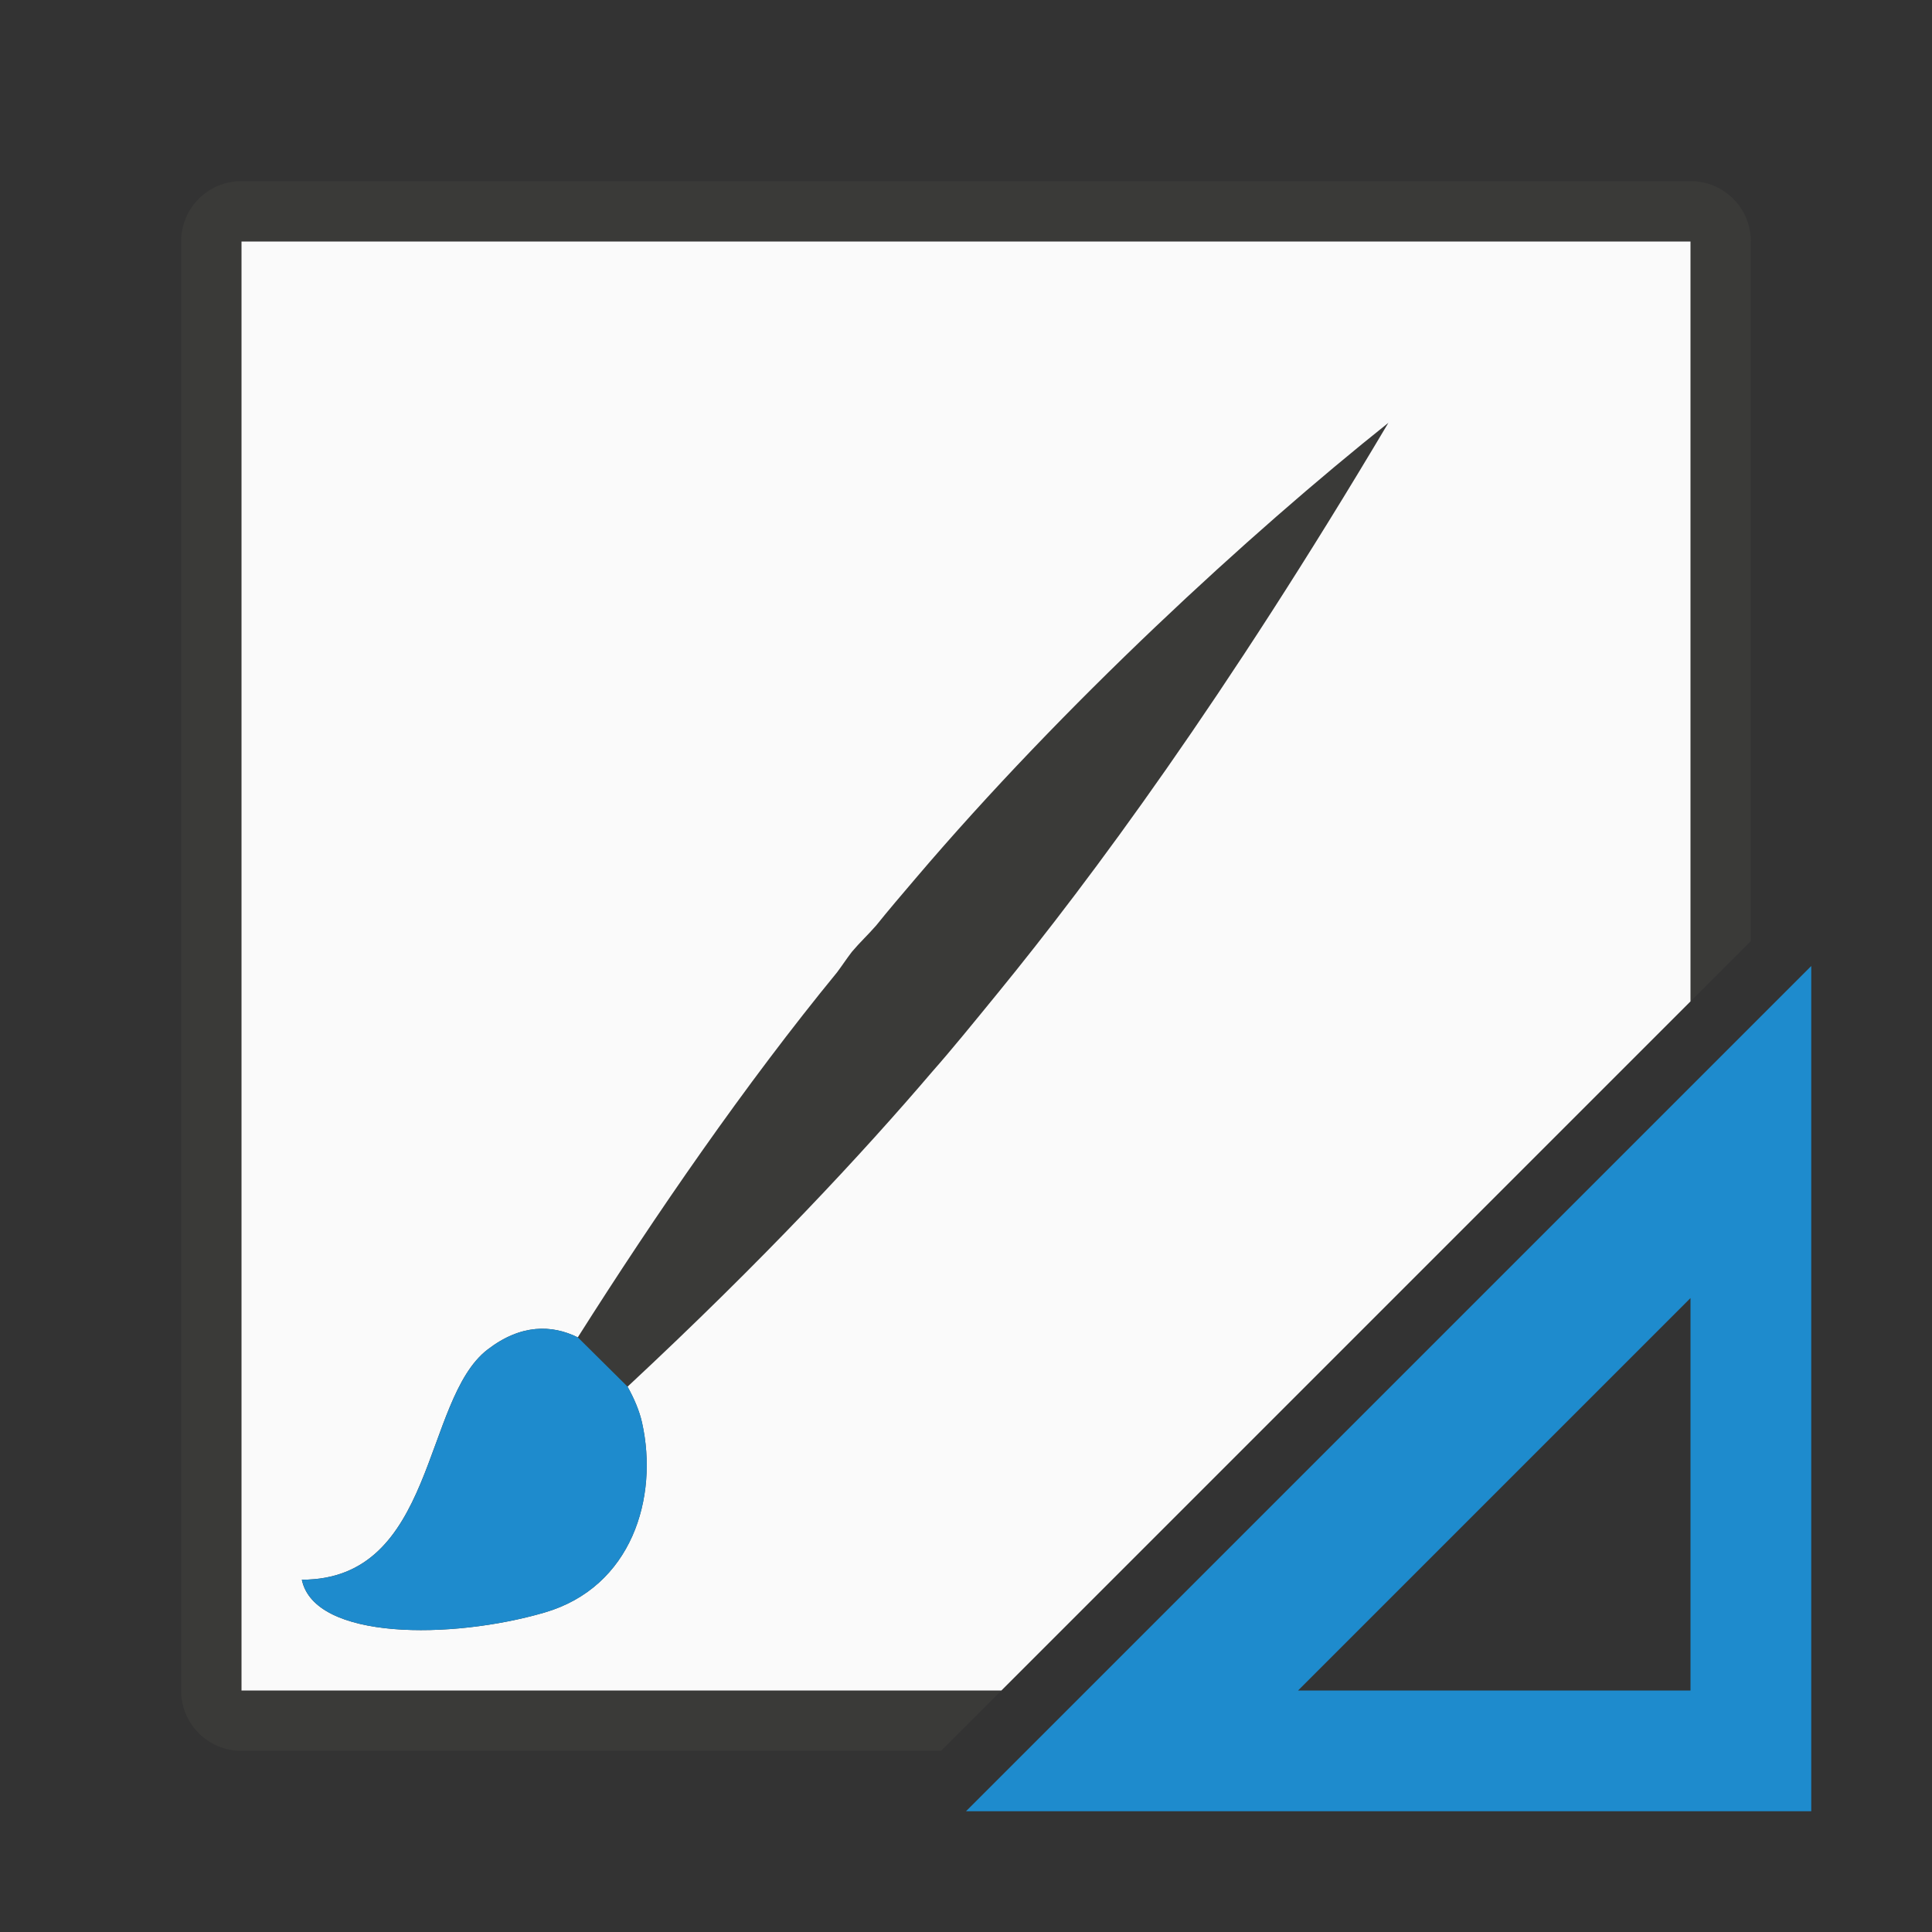 <svg viewBox="0 0 32 32" xmlns="http://www.w3.org/2000/svg"><rect x="0" y="0" width="32" height="32" fill="#333333" stroke="none"/><path d="m4 3c-.554 0-1 .446-1 1v24c0 .554.446 1 1 1h11.586l1-1h-12.586v-24h24v12.586l1-1v-11.586c0-.554-.446-1-1-1z" fill="#3a3a38"/><path d="m4 4v24h12.586l11.414-11.414v-12.586z" fill="#fafafa"/><path d="m23 7c-2.308 1.839-5.392 4.676-7.839 7.554-.222.261-.438.512-.648.774-.133.153-.27.279-.403.437-.084.109-.164.231-.245.339-1.522 1.857-3.003 4.007-4.295 6.047-.43-.212-.944-.223-1.496.203-1.078.83-.854 3.812-3.075 3.811.21 1.004 2.483.992 4.019.544 1.449-.422 1.892-1.907 1.616-3.145-.044-.198-.131-.4-.24-.596 2.262-2.107 3.905-3.879 5.049-5.22.308-.348.678-.803 1.091-1.309 1.543-1.89 3.749-4.867 6.465-9.441z" fill="#3a3a38"/><g fill="#1e8bcd"><path d="m9.571 22.151c-.43-.212-.944-.223-1.496.203-1.078.83-.854 3.812-3.075 3.811.21 1.004 2.483.992 4.019.544 1.449-.422 1.892-1.907 1.616-3.145-.044-.198-.131-.4-.24-.596z"/><path d="m30 16-14 14h14zm-2 5.5v6.5h-6.5z" fill-rule="evenodd"/></g></svg>